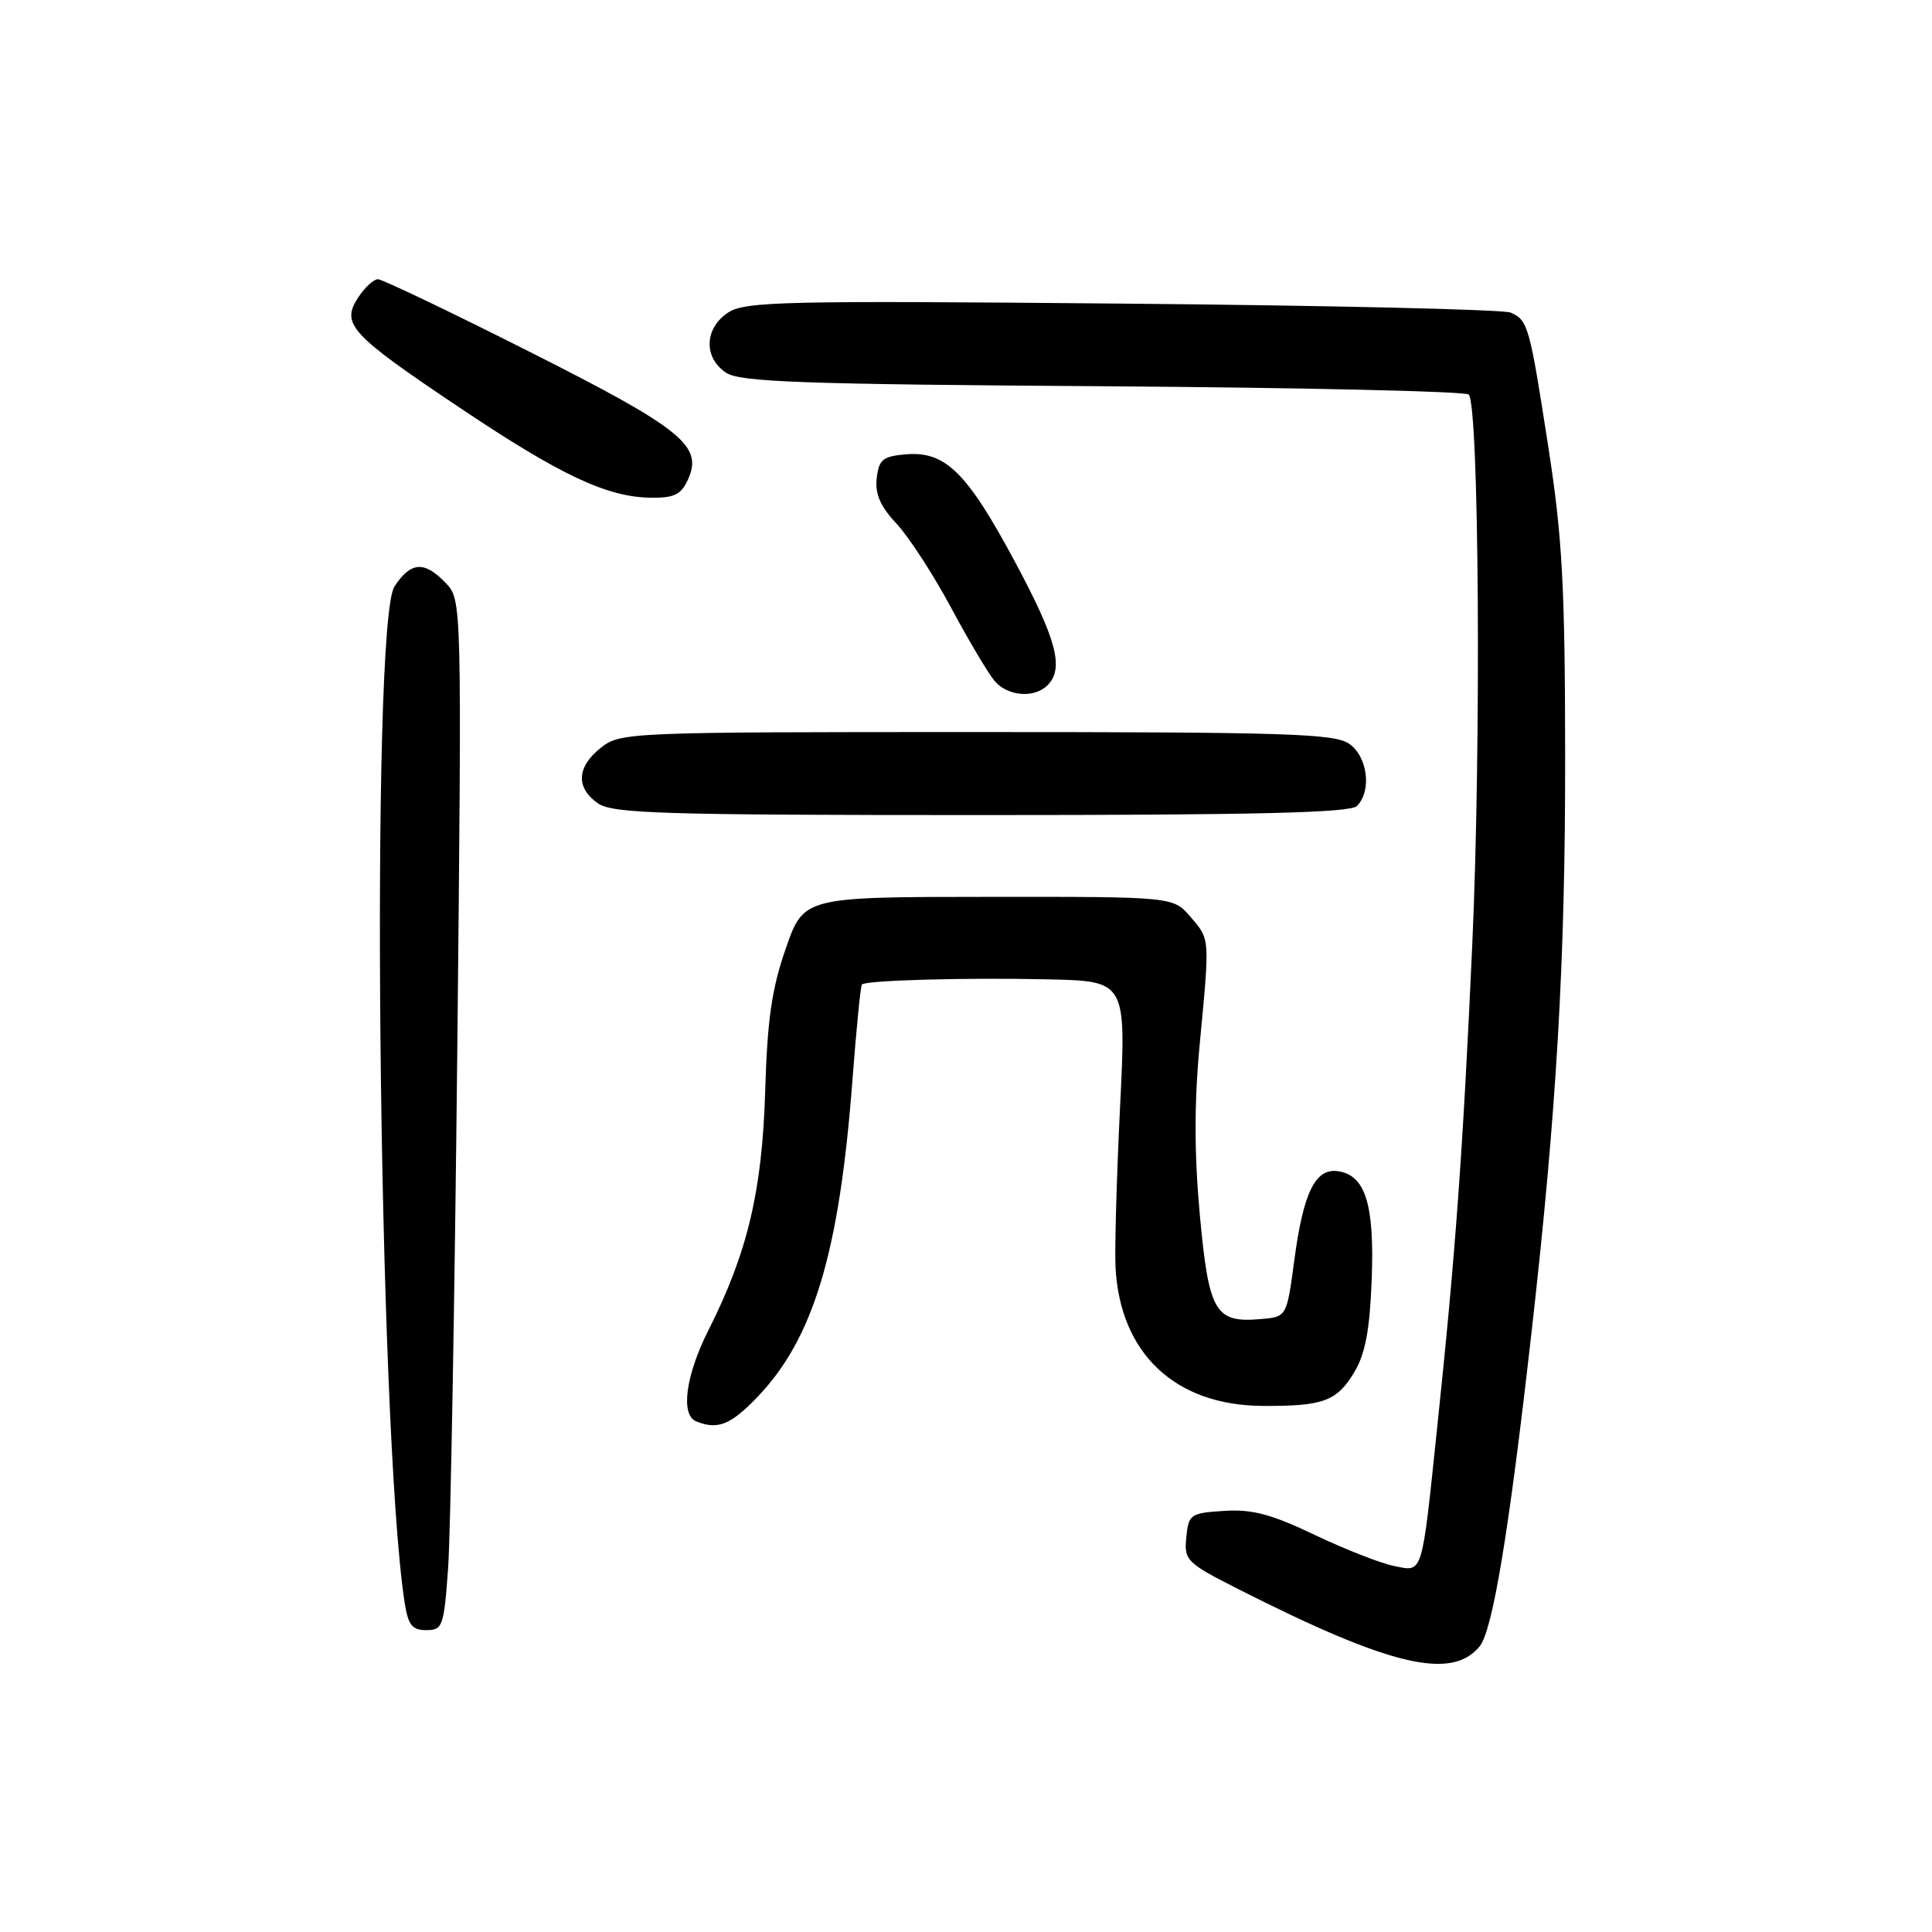 <?xml version="1.0" encoding="UTF-8" standalone="no"?>
<!DOCTYPE svg PUBLIC "-//W3C//DTD SVG 1.1//EN" "http://www.w3.org/Graphics/SVG/1.1/DTD/svg11.dtd" >
<svg xmlns="http://www.w3.org/2000/svg" xmlns:xlink="http://www.w3.org/1999/xlink" version="1.1" viewBox="0 0 256 256">
 <g >
 <path fill="currentColor"
d=" M 196.06 218.15 C 197.79 216.04 199.96 202.89 202.94 176.50 C 206.27 147.08 207.42 127.34 207.39 100.00 C 207.37 77.74 207.02 71.22 205.17 59.29 C 202.67 43.14 202.47 42.43 200.17 41.42 C 199.25 41.01 176.11 40.47 148.74 40.23 C 103.90 39.82 98.74 39.94 96.49 41.41 C 93.31 43.50 93.19 47.43 96.25 49.41 C 98.12 50.62 106.51 50.92 146.17 51.18 C 172.38 51.36 194.19 51.85 194.61 52.28 C 195.98 53.65 196.28 98.63 195.09 125.00 C 193.86 152.30 192.87 166.01 190.45 189.00 C 188.35 209.06 188.59 208.28 184.71 207.50 C 182.95 207.15 178.22 205.29 174.20 203.38 C 168.45 200.63 165.91 199.96 162.20 200.20 C 157.72 200.49 157.49 200.65 157.19 203.71 C 156.89 206.77 157.20 207.08 164.19 210.62 C 184.23 220.77 192.35 222.69 196.06 218.15 Z  M 59.38 207.75 C 59.70 203.21 60.24 172.50 60.59 139.50 C 61.20 79.50 61.20 79.50 59.06 77.25 C 56.24 74.29 54.43 74.41 52.27 77.71 C 49.05 82.63 50.11 189.28 53.60 212.25 C 54.07 215.33 54.59 216.00 56.48 216.00 C 58.66 216.00 58.82 215.53 59.38 207.75 Z  M 100.23 185.25 C 107.77 177.47 111.22 166.05 112.95 143.14 C 113.47 136.34 114.03 130.63 114.21 130.45 C 114.77 129.89 128.07 129.52 138.87 129.77 C 149.24 130.00 149.24 130.00 148.41 146.75 C 147.96 155.96 147.69 165.48 147.81 167.90 C 148.41 179.34 155.69 186.22 167.30 186.29 C 175.37 186.34 177.17 185.67 179.49 181.75 C 180.92 179.35 181.51 176.14 181.76 169.50 C 182.13 159.57 180.92 155.71 177.29 155.19 C 174.29 154.76 172.70 157.99 171.50 167.00 C 170.50 174.50 170.50 174.50 167.00 174.79 C 161.00 175.30 160.17 173.87 158.98 160.94 C 158.24 152.88 158.24 146.07 158.96 138.44 C 160.32 124.10 160.35 124.52 157.73 121.47 C 155.45 118.82 155.45 118.82 130.98 118.84 C 106.50 118.85 106.50 118.85 104.12 125.68 C 102.26 131.02 101.67 135.12 101.39 144.61 C 100.99 157.82 99.06 165.96 93.89 176.22 C 90.85 182.24 90.14 187.49 92.25 188.34 C 95.07 189.48 96.77 188.82 100.23 185.25 Z  M 179.80 106.80 C 181.79 104.81 181.23 100.27 178.78 98.56 C 176.84 97.20 170.46 97.00 129.41 97.00 C 83.23 97.00 82.22 97.04 79.63 99.07 C 76.42 101.60 76.26 104.37 79.22 106.44 C 81.16 107.80 87.67 108.00 130.02 108.00 C 166.47 108.00 178.90 107.70 179.80 106.80 Z  M 138.80 90.80 C 141.03 88.57 140.02 84.75 134.47 74.41 C 128.14 62.59 125.26 59.76 120.05 60.20 C 116.97 60.46 116.46 60.88 116.17 63.37 C 115.93 65.46 116.65 67.10 118.78 69.37 C 120.39 71.09 123.65 76.10 126.01 80.50 C 128.37 84.90 130.98 89.29 131.81 90.25 C 133.54 92.27 137.05 92.55 138.80 90.80 Z  M 91.16 63.54 C 93.20 59.07 90.39 56.81 70.07 46.56 C 59.64 41.30 50.64 37.00 50.08 37.00 C 49.51 37.00 48.33 38.09 47.46 39.42 C 45.16 42.93 46.39 44.28 60.70 53.88 C 74.23 62.96 80.41 65.88 86.27 65.95 C 89.33 65.99 90.25 65.54 91.16 63.54 Z "/>
</g>
</svg>